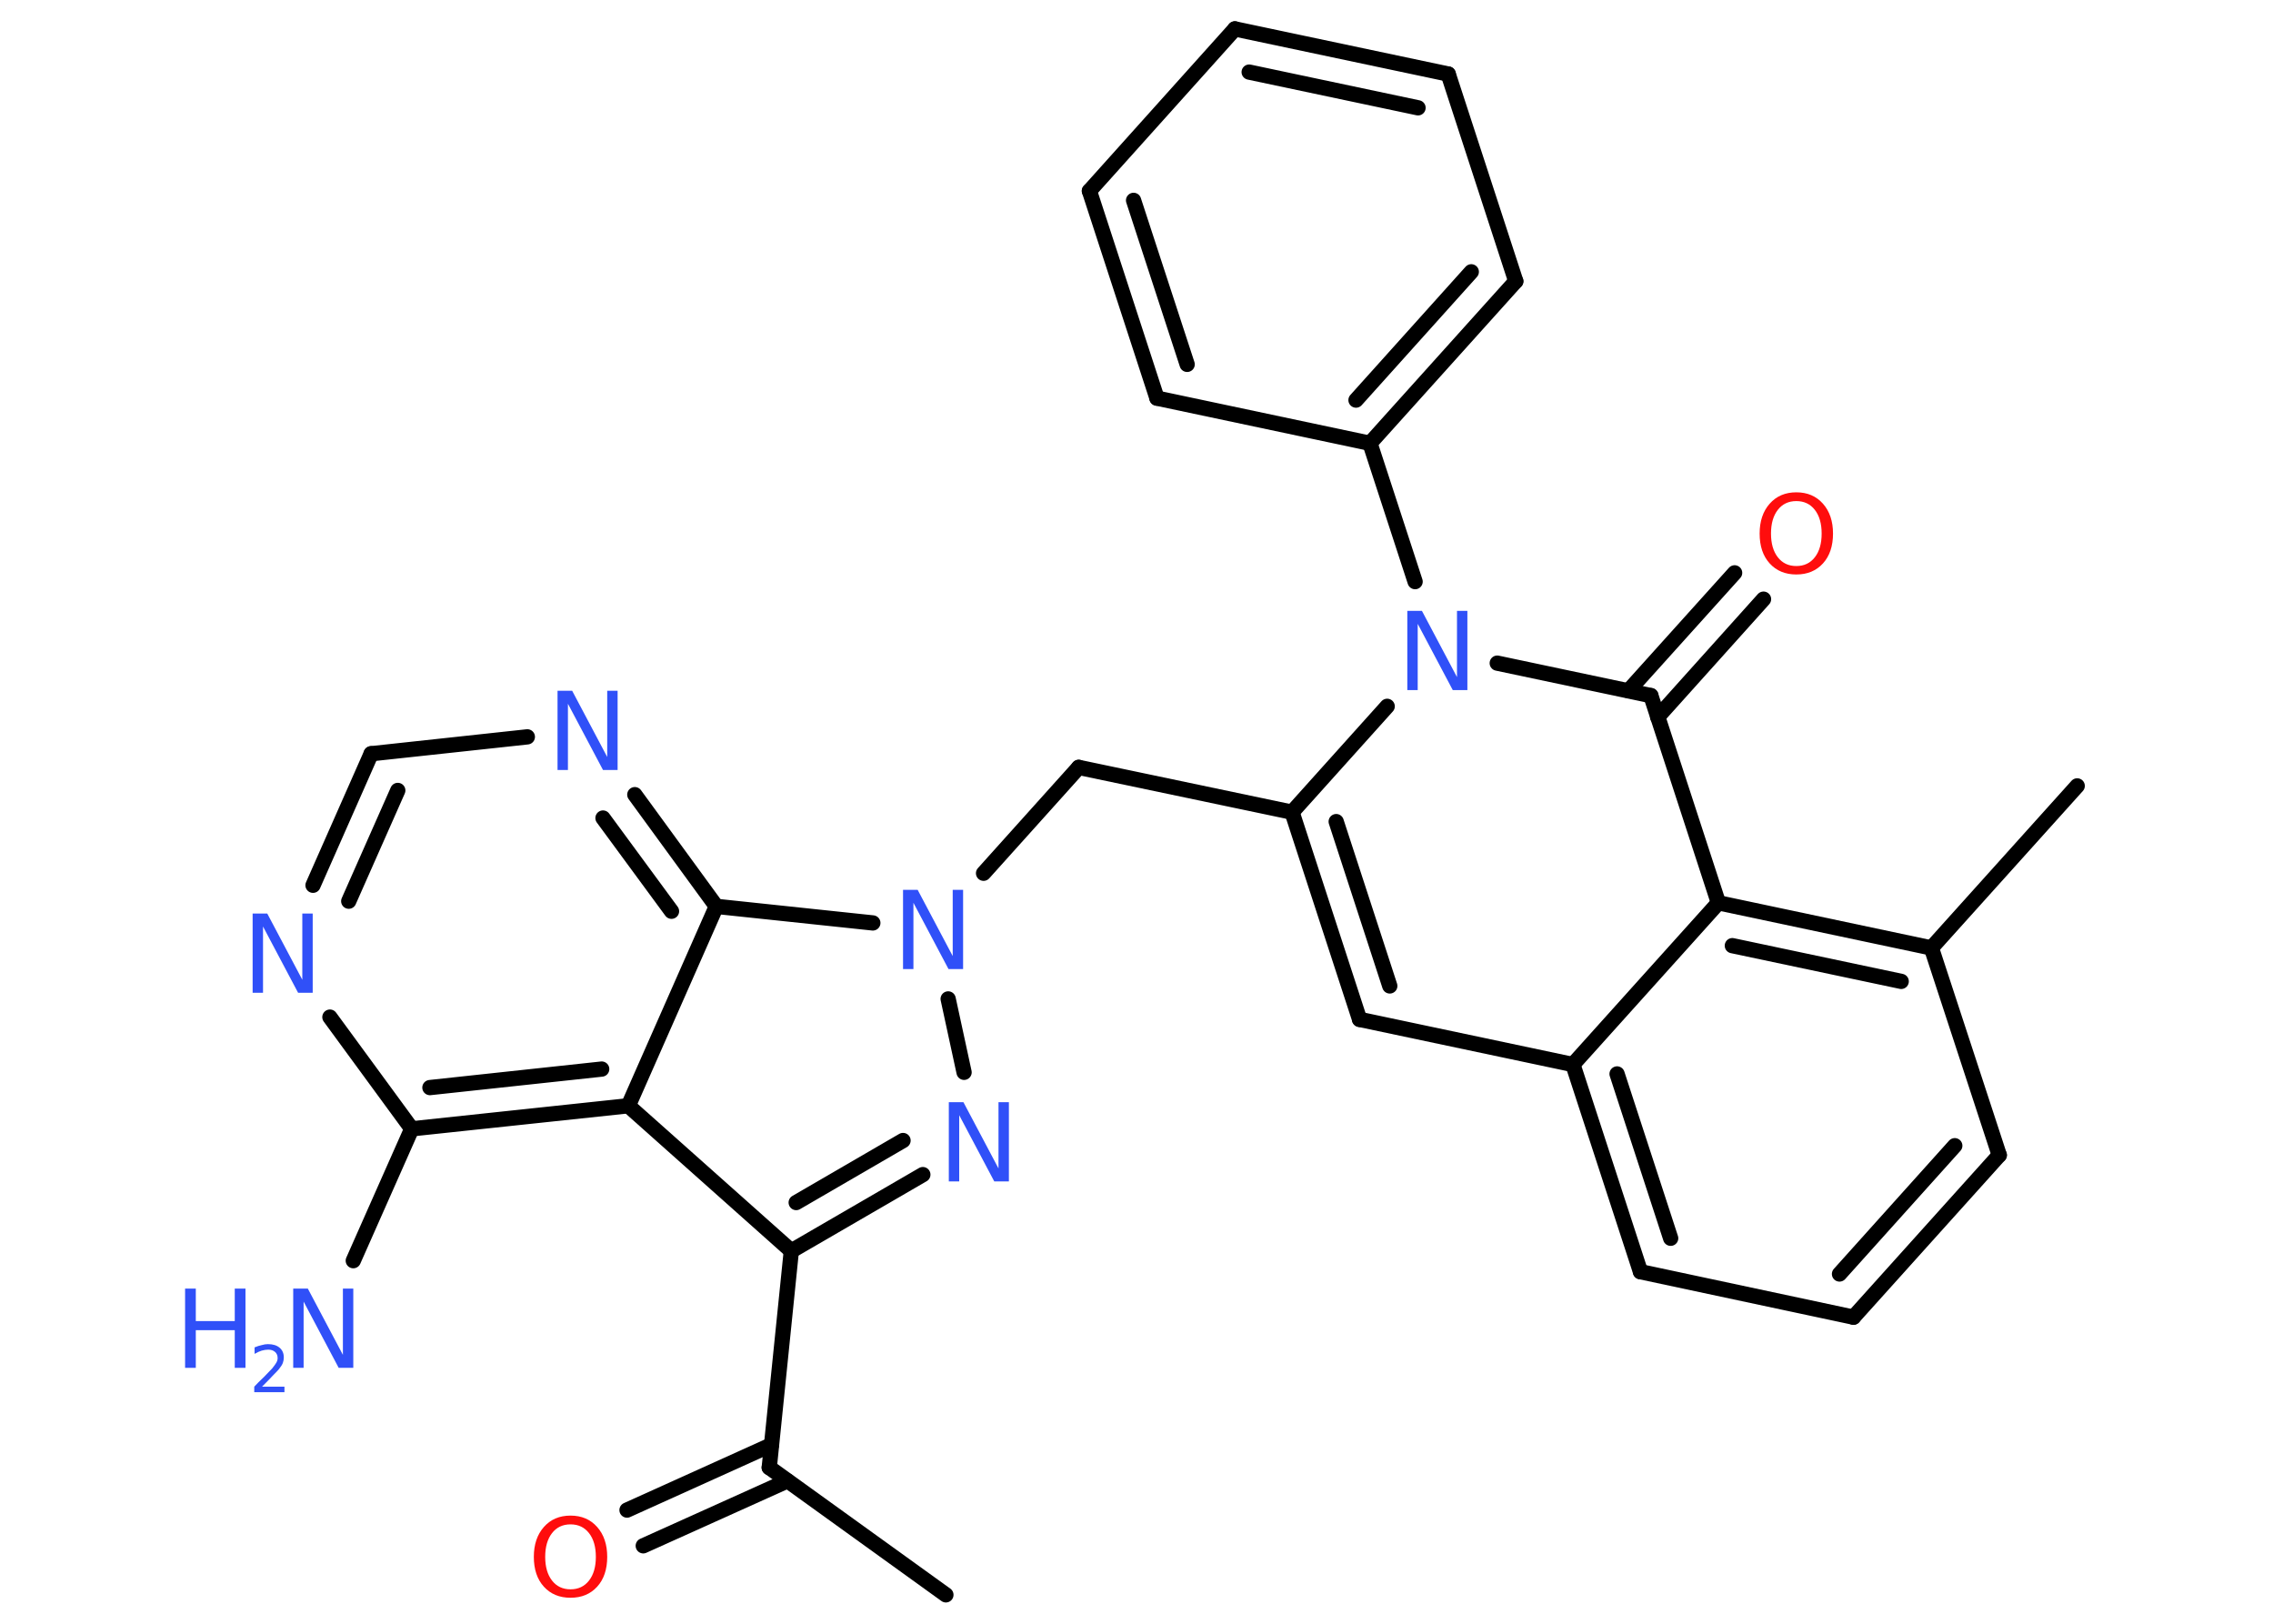 <?xml version='1.0' encoding='UTF-8'?>
<!DOCTYPE svg PUBLIC "-//W3C//DTD SVG 1.1//EN" "http://www.w3.org/Graphics/SVG/1.1/DTD/svg11.dtd">
<svg version='1.2' xmlns='http://www.w3.org/2000/svg' xmlns:xlink='http://www.w3.org/1999/xlink' width='70.0mm' height='50.0mm' viewBox='0 0 70.0 50.0'>
  <desc>Generated by the Chemistry Development Kit (http://github.com/cdk)</desc>
  <g stroke-linecap='round' stroke-linejoin='round' stroke='#000000' stroke-width='.47' fill='#3050F8'>
    <rect x='.0' y='.0' width='70.0' height='50.0' fill='#FFFFFF' stroke='none'/>
    <g id='mol1' class='mol'>
      <line id='mol1bnd1' class='bond' x1='29.13' y1='49.11' x2='23.69' y2='45.19'/>
      <g id='mol1bnd2' class='bond'>
        <line x1='24.25' y1='45.6' x2='19.81' y2='47.6'/>
        <line x1='23.76' y1='44.49' x2='19.31' y2='46.5'/>
      </g>
      <line id='mol1bnd3' class='bond' x1='23.69' y1='45.19' x2='24.37' y2='38.52'/>
      <g id='mol1bnd4' class='bond'>
        <line x1='24.37' y1='38.52' x2='28.42' y2='36.17'/>
        <line x1='24.52' y1='37.03' x2='27.81' y2='35.12'/>
      </g>
      <line id='mol1bnd5' class='bond' x1='29.69' y1='33.02' x2='29.2' y2='30.76'/>
      <line id='mol1bnd6' class='bond' x1='30.29' y1='26.89' x2='33.22' y2='23.63'/>
      <line id='mol1bnd7' class='bond' x1='33.22' y1='23.63' x2='39.79' y2='25.01'/>
      <g id='mol1bnd8' class='bond'>
        <line x1='39.79' y1='25.01' x2='41.87' y2='31.39'/>
        <line x1='41.15' y1='25.3' x2='42.8' y2='30.36'/>
      </g>
      <line id='mol1bnd9' class='bond' x1='41.87' y1='31.39' x2='48.44' y2='32.78'/>
      <g id='mol1bnd10' class='bond'>
        <line x1='48.44' y1='32.78' x2='50.52' y2='39.16'/>
        <line x1='49.8' y1='33.07' x2='51.45' y2='38.13'/>
      </g>
      <line id='mol1bnd11' class='bond' x1='50.52' y1='39.16' x2='57.08' y2='40.56'/>
      <g id='mol1bnd12' class='bond'>
        <line x1='57.08' y1='40.56' x2='61.57' y2='35.57'/>
        <line x1='56.65' y1='39.23' x2='60.2' y2='35.28'/>
      </g>
      <line id='mol1bnd13' class='bond' x1='61.57' y1='35.57' x2='59.48' y2='29.19'/>
      <line id='mol1bnd14' class='bond' x1='59.48' y1='29.19' x2='63.97' y2='24.2'/>
      <g id='mol1bnd15' class='bond'>
        <line x1='59.48' y1='29.19' x2='52.92' y2='27.8'/>
        <line x1='58.55' y1='30.22' x2='53.35' y2='29.12'/>
      </g>
      <line id='mol1bnd16' class='bond' x1='48.44' y1='32.78' x2='52.92' y2='27.8'/>
      <line id='mol1bnd17' class='bond' x1='52.92' y1='27.8' x2='50.84' y2='21.42'/>
      <g id='mol1bnd18' class='bond'>
        <line x1='50.15' y1='21.27' x2='53.42' y2='17.64'/>
        <line x1='51.05' y1='22.08' x2='54.31' y2='18.45'/>
      </g>
      <line id='mol1bnd19' class='bond' x1='50.84' y1='21.42' x2='46.11' y2='20.42'/>
      <line id='mol1bnd20' class='bond' x1='39.79' y1='25.01' x2='42.72' y2='21.75'/>
      <line id='mol1bnd21' class='bond' x1='43.58' y1='17.91' x2='42.19' y2='13.65'/>
      <g id='mol1bnd22' class='bond'>
        <line x1='42.19' y1='13.65' x2='46.68' y2='8.66'/>
        <line x1='41.76' y1='12.32' x2='45.31' y2='8.37'/>
      </g>
      <line id='mol1bnd23' class='bond' x1='46.68' y1='8.66' x2='44.6' y2='2.28'/>
      <g id='mol1bnd24' class='bond'>
        <line x1='44.6' y1='2.28' x2='38.03' y2='.89'/>
        <line x1='43.67' y1='3.32' x2='38.47' y2='2.22'/>
      </g>
      <line id='mol1bnd25' class='bond' x1='38.03' y1='.89' x2='33.55' y2='5.88'/>
      <g id='mol1bnd26' class='bond'>
        <line x1='33.55' y1='5.88' x2='35.63' y2='12.26'/>
        <line x1='34.91' y1='6.17' x2='36.56' y2='11.22'/>
      </g>
      <line id='mol1bnd27' class='bond' x1='42.19' y1='13.65' x2='35.63' y2='12.26'/>
      <line id='mol1bnd28' class='bond' x1='26.88' y1='28.42' x2='22.06' y2='27.91'/>
      <g id='mol1bnd29' class='bond'>
        <line x1='22.06' y1='27.91' x2='19.55' y2='24.47'/>
        <line x1='20.68' y1='28.06' x2='18.57' y2='25.19'/>
      </g>
      <line id='mol1bnd30' class='bond' x1='16.24' y1='22.69' x2='11.43' y2='23.21'/>
      <g id='mol1bnd31' class='bond'>
        <line x1='11.43' y1='23.21' x2='9.64' y2='27.26'/>
        <line x1='12.25' y1='24.34' x2='10.74' y2='27.75'/>
      </g>
      <line id='mol1bnd32' class='bond' x1='10.16' y1='31.32' x2='12.68' y2='34.76'/>
      <line id='mol1bnd33' class='bond' x1='12.68' y1='34.76' x2='10.88' y2='38.82'/>
      <g id='mol1bnd34' class='bond'>
        <line x1='12.68' y1='34.76' x2='19.35' y2='34.05'/>
        <line x1='13.24' y1='33.49' x2='18.53' y2='32.92'/>
      </g>
      <line id='mol1bnd35' class='bond' x1='24.37' y1='38.52' x2='19.35' y2='34.05'/>
      <line id='mol1bnd36' class='bond' x1='22.06' y1='27.91' x2='19.35' y2='34.05'/>
      <path id='mol1atm3' class='atom' d='M17.57 46.94q-.36 .0 -.57 .27q-.21 .27 -.21 .73q.0 .46 .21 .73q.21 .27 .57 .27q.36 .0 .57 -.27q.21 -.27 .21 -.73q.0 -.46 -.21 -.73q-.21 -.27 -.57 -.27zM17.57 46.67q.51 .0 .82 .35q.31 .35 .31 .92q.0 .58 -.31 .92q-.31 .34 -.82 .34q-.51 .0 -.82 -.34q-.31 -.34 -.31 -.92q.0 -.57 .31 -.92q.31 -.35 .82 -.35z' stroke='none' fill='#FF0D0D'/>
      <path id='mol1atm5' class='atom' d='M29.23 33.94h.44l1.08 2.04v-2.04h.32v2.44h-.45l-1.08 -2.04v2.04h-.32v-2.44z' stroke='none'/>
      <path id='mol1atm6' class='atom' d='M27.82 27.4h.44l1.08 2.04v-2.04h.32v2.44h-.45l-1.08 -2.04v2.04h-.32v-2.44z' stroke='none'/>
      <path id='mol1atm18' class='atom' d='M55.32 15.43q-.36 .0 -.57 .27q-.21 .27 -.21 .73q.0 .46 .21 .73q.21 .27 .57 .27q.36 .0 .57 -.27q.21 -.27 .21 -.73q.0 -.46 -.21 -.73q-.21 -.27 -.57 -.27zM55.32 15.16q.51 .0 .82 .35q.31 .35 .31 .92q.0 .58 -.31 .92q-.31 .34 -.82 .34q-.51 .0 -.82 -.34q-.31 -.34 -.31 -.92q.0 -.57 .31 -.92q.31 -.35 .82 -.35z' stroke='none' fill='#FF0D0D'/>
      <path id='mol1atm19' class='atom' d='M43.35 18.81h.44l1.08 2.04v-2.04h.32v2.44h-.45l-1.08 -2.04v2.04h-.32v-2.44z' stroke='none'/>
      <path id='mol1atm27' class='atom' d='M17.18 21.27h.44l1.08 2.04v-2.04h.32v2.44h-.45l-1.08 -2.04v2.04h-.32v-2.44z' stroke='none'/>
      <path id='mol1atm29' class='atom' d='M7.79 28.13h.44l1.08 2.04v-2.04h.32v2.44h-.45l-1.08 -2.04v2.04h-.32v-2.44z' stroke='none'/>
      <g id='mol1atm31' class='atom'>
        <path d='M9.04 39.68h.44l1.08 2.04v-2.04h.32v2.44h-.45l-1.08 -2.04v2.04h-.32v-2.44z' stroke='none'/>
        <path d='M5.7 39.68h.33v1.0h1.2v-1.0h.33v2.44h-.33v-1.16h-1.2v1.16h-.33v-2.44z' stroke='none'/>
        <path d='M8.07 42.7h.69v.17h-.93v-.17q.11 -.12 .31 -.31q.19 -.2 .24 -.25q.09 -.11 .13 -.18q.04 -.07 .04 -.14q.0 -.12 -.08 -.19q-.08 -.07 -.21 -.07q-.09 .0 -.2 .03q-.1 .03 -.22 .1v-.2q.12 -.05 .22 -.07q.1 -.03 .19 -.03q.23 .0 .36 .11q.13 .11 .13 .3q.0 .09 -.03 .17q-.03 .08 -.12 .19q-.02 .03 -.16 .17q-.13 .14 -.37 .38z' stroke='none'/>
      </g>
    </g>
  </g>
</svg>
